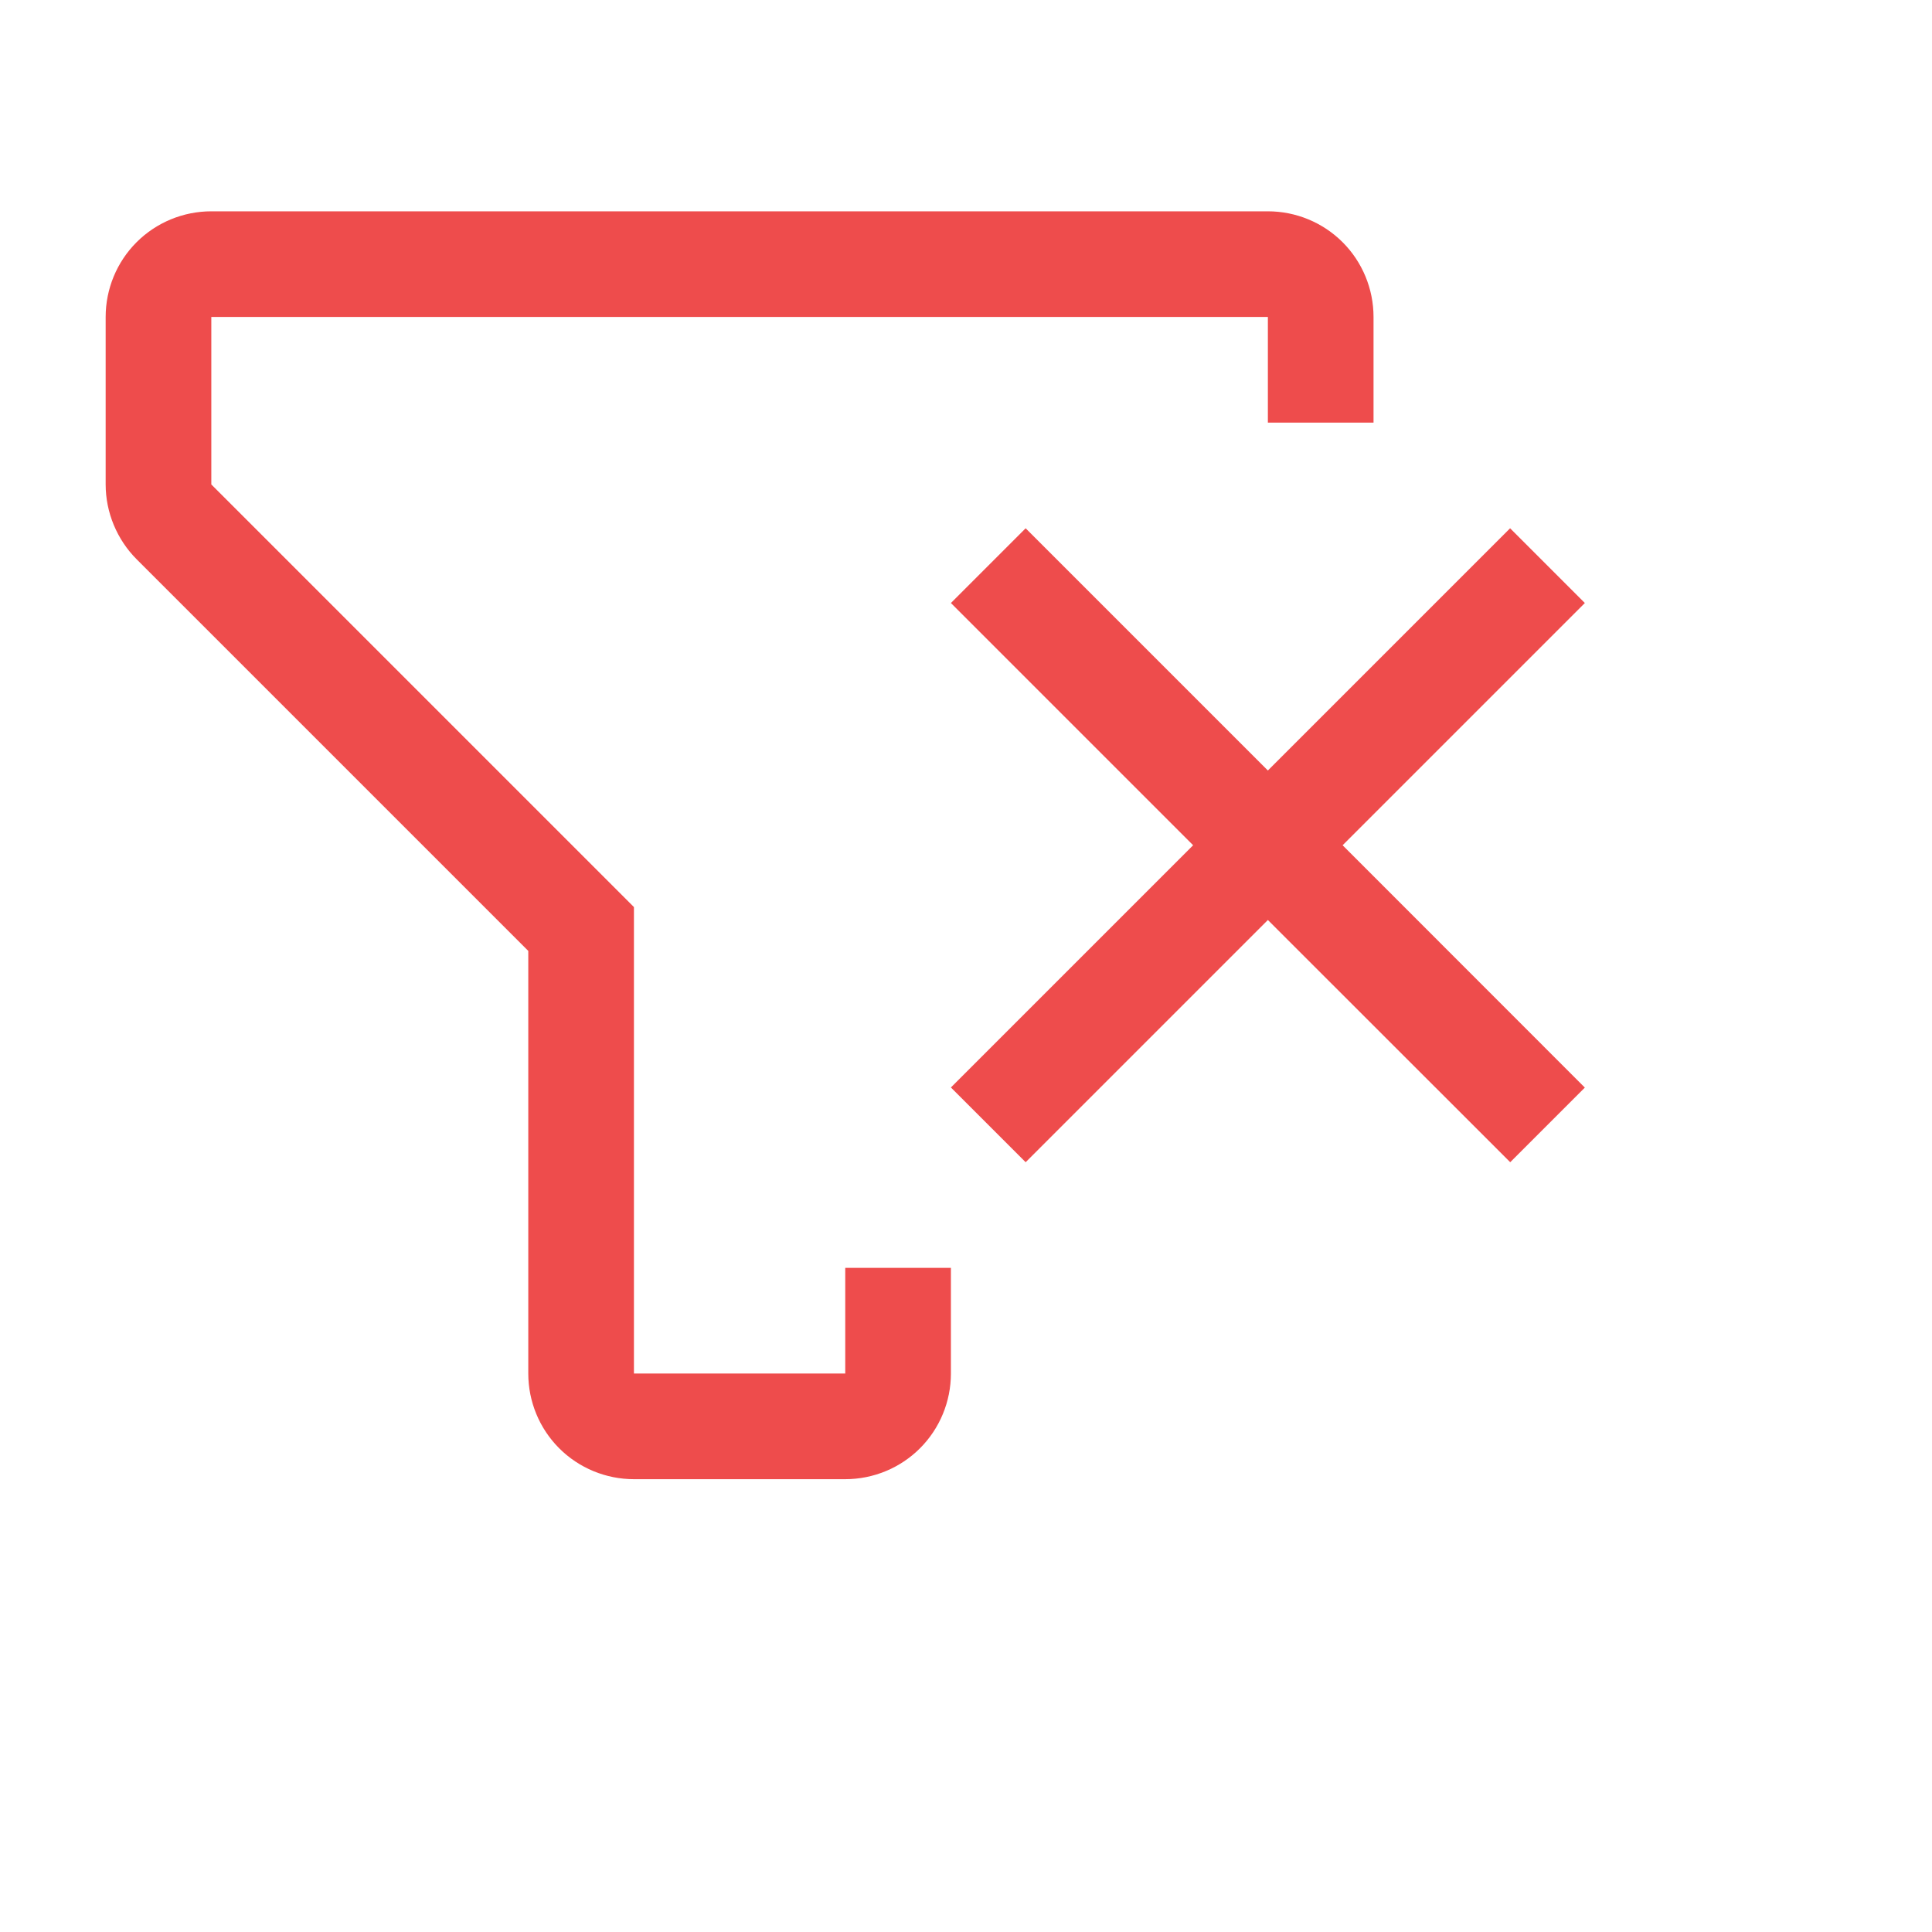 <svg width="16"
        height="16"
        viewBox="0 0 16 16"
        fill="none"
        xmlns="http://www.w3.org/2000/svg">
    <path
            d="M13.125 4.994L12.506 4.375L10.5 6.381L8.494 4.375L7.875 4.994L9.881 7L7.875 9.006L8.494 9.625L10.5 7.619L12.507 9.625L13.125 9.007L11.119 7L13.125 4.994Z"
            fill="#EE4C4C"
    />
    <path
            d="M1.75 1.75C1.518 1.75 1.295 1.842 1.131 2.006C0.967 2.17 0.875 2.393 0.875 2.625V4.012C0.875 4.127 0.898 4.241 0.942 4.347C0.986 4.453 1.05 4.55 1.131 4.631L4.375 7.875V11.375C4.375 11.607 4.467 11.83 4.631 11.994C4.795 12.158 5.018 12.25 5.25 12.25H7C7.232 12.25 7.455 12.158 7.619 11.994C7.783 11.83 7.875 11.607 7.875 11.375V10.5H7V11.375H5.25V7.512L4.994 7.256L1.75 4.012V2.625H10.5V3.5H11.375V2.625C11.375 2.393 11.283 2.17 11.119 2.006C10.955 1.842 10.732 1.75 10.5 1.75H1.75Z"
            fill="#EE4C4C"
    />
</svg>
